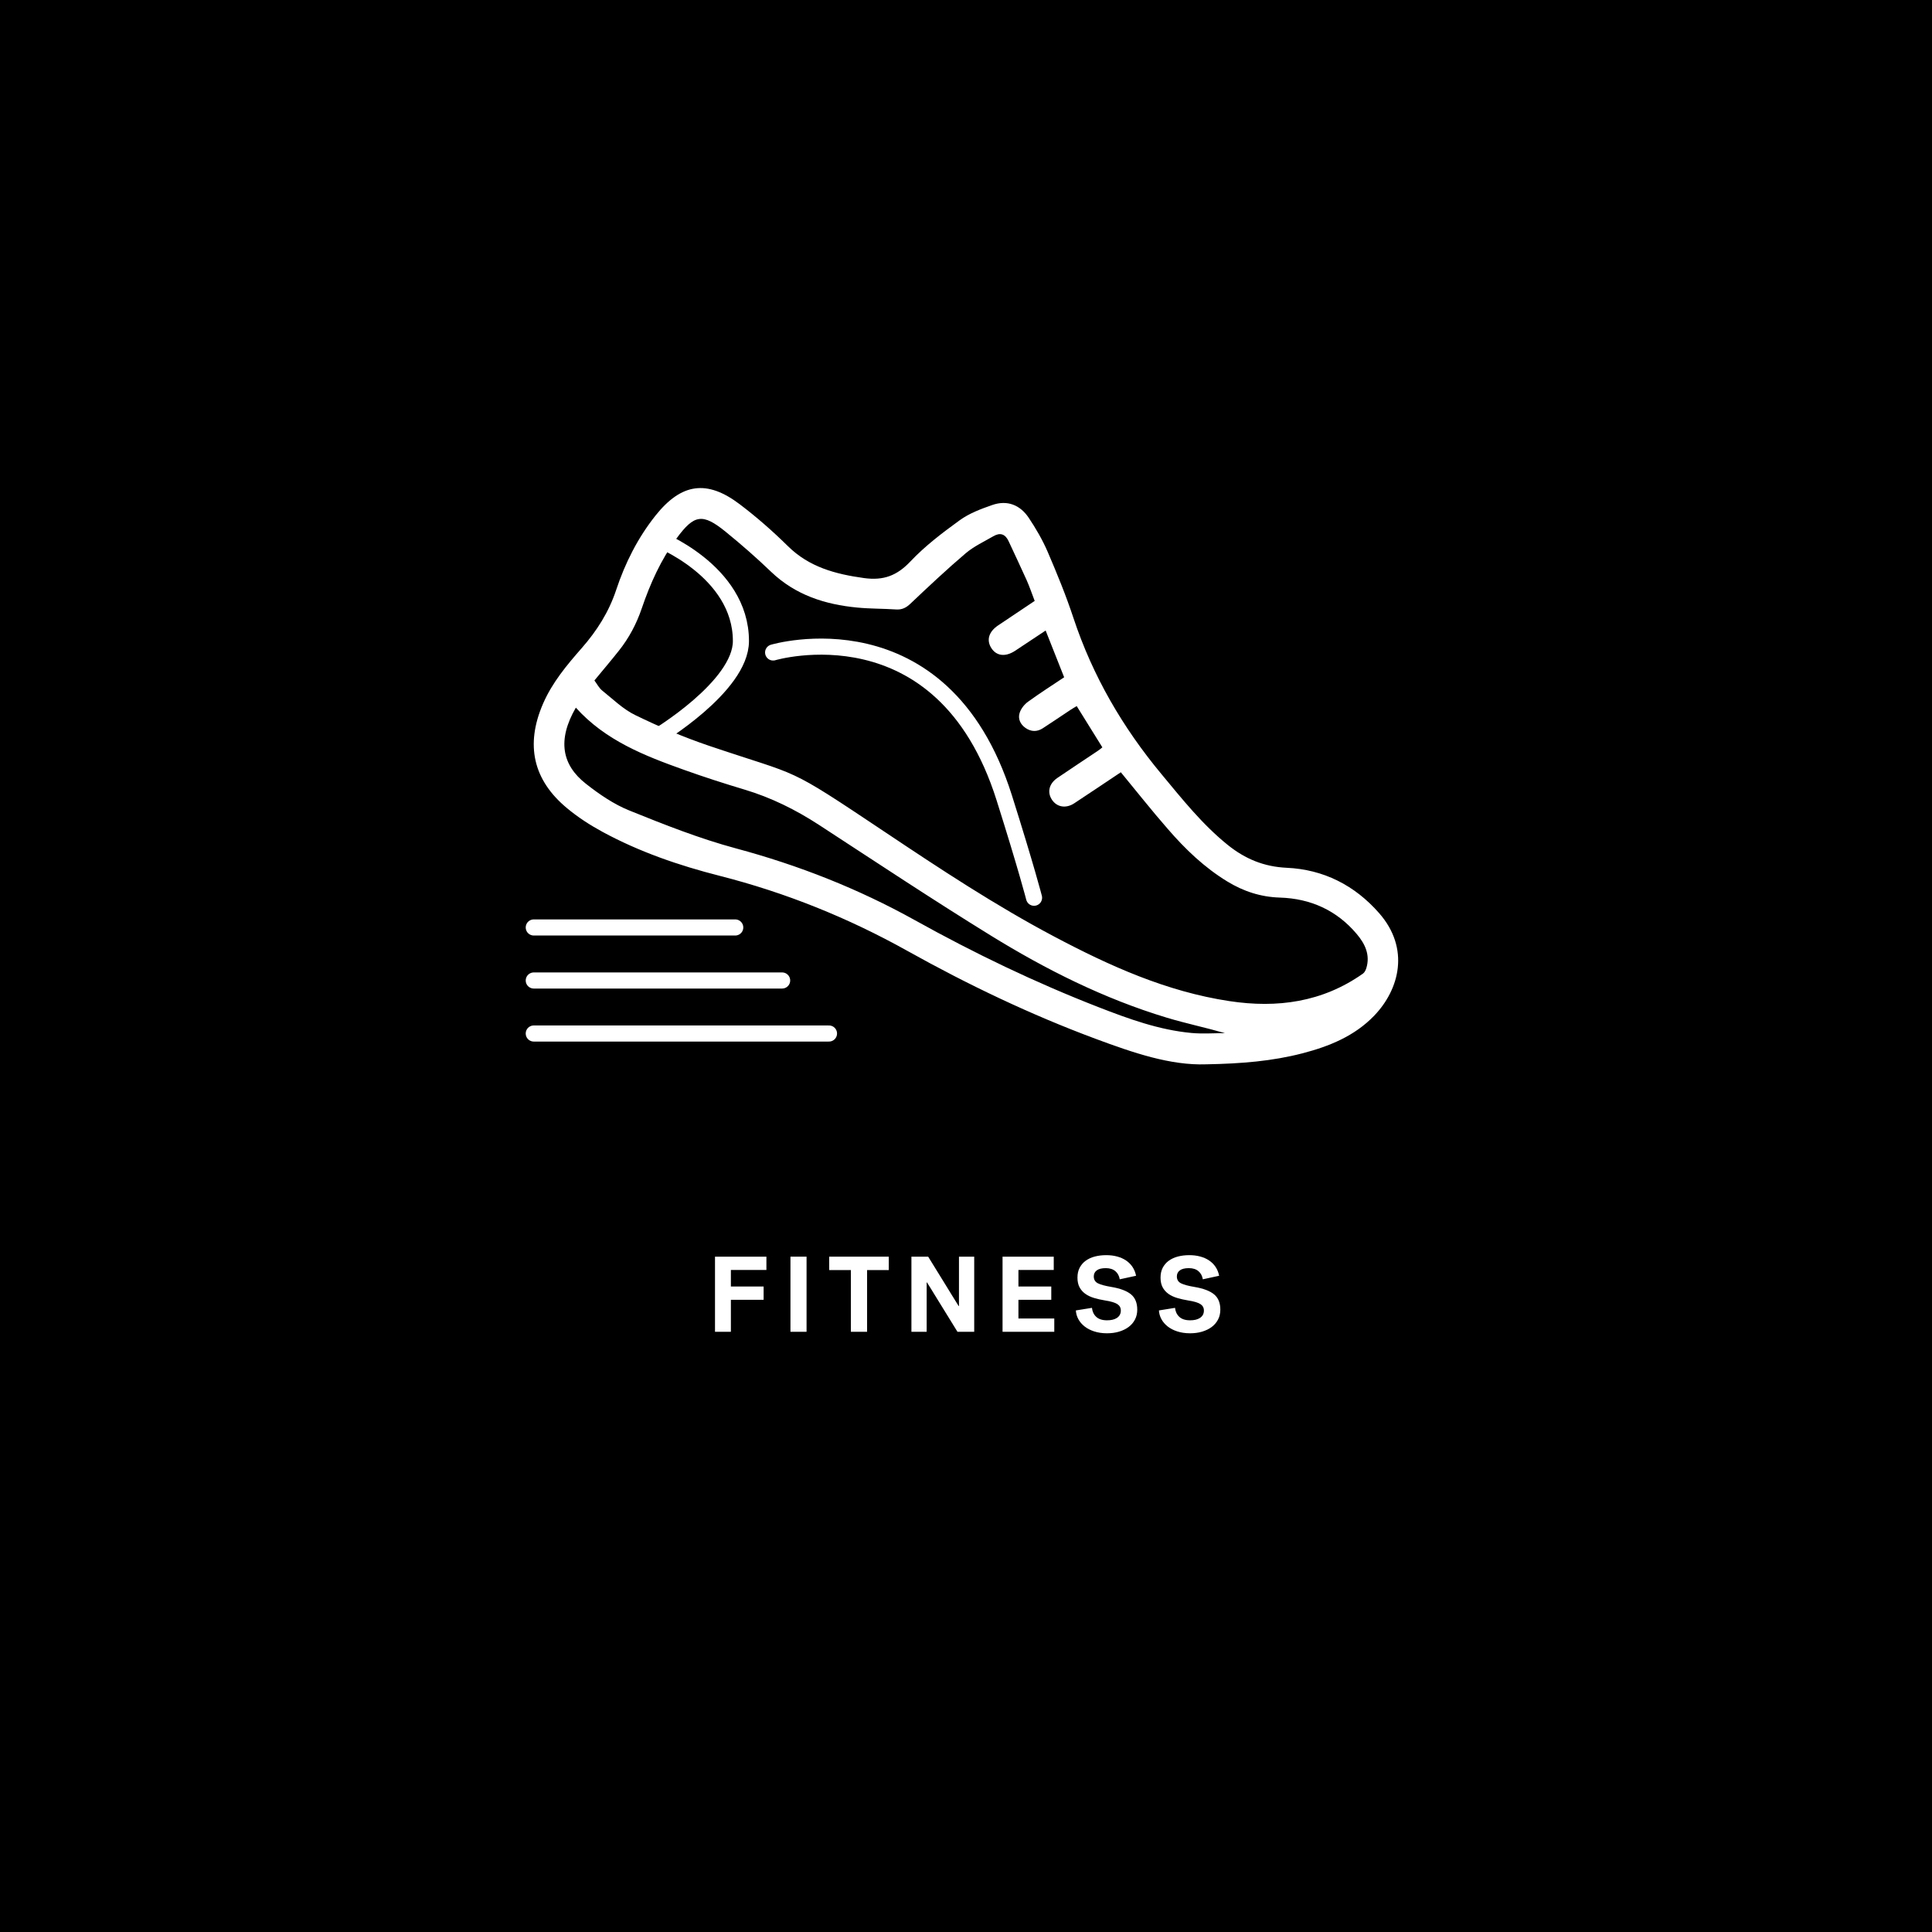 <?xml version="1.0" encoding="utf-8"?>
<!-- Generator: Adobe Illustrator 23.1.0, SVG Export Plug-In . SVG Version: 6.00 Build 0)  -->
<svg version="1.1" xmlns="http://www.w3.org/2000/svg" xmlns:xlink="http://www.w3.org/1999/xlink" x="0px" y="0px"
	 viewBox="0 0 360 360" enable-background="new 0 0 360 360" xml:space="preserve">
<g id="BACKGROUND">
	<rect width="360" height="360"/>
</g>
<g id="REF" display="none">
	
		<rect x="-360" y="90.33" display="inline" fill="none" stroke="#000000" stroke-width="0.25" stroke-miterlimit="10" width="360" height="108"/>
	
		<rect y="90.33" display="inline" fill="none" stroke="#FFFFFF" stroke-width="0.25" stroke-miterlimit="10" width="360" height="108"/>
	
		<line display="inline" fill="none" stroke="#FFFFFF" stroke-width="0.25" stroke-linecap="round" stroke-miterlimit="10" x1="180" y1="0.19" x2="180" y2="360.06"/>
</g>
<g id="LINE_ONE">
	<g>
		<path fill="#FFFFFF" d="M133.23,248.16v-14h9.58v2.48h-6.62v3.08h6.1v2.48h-6.1v5.96H133.23z"/>
		<path fill="#FFFFFF" d="M147.29,234.16h3v14h-3V234.16z"/>
		<path fill="#FFFFFF" d="M154.51,234.16h11.1v2.5h-4.04v11.5h-3.02v-11.5h-4.04V234.16z"/>
		<path fill="#FFFFFF" d="M169.83,234.16h3.12c0.81,1.32,1.59,2.57,2.32,3.76c0.44,0.71,0.8,1.29,1.08,1.75
			c0.28,0.46,0.56,0.92,0.84,1.37c0.28,0.45,0.55,0.88,0.8,1.29c0.25,0.41,0.47,0.75,0.64,1.03h0.06v-9.2h2.84v14h-3.12
			c-0.8-1.29-1.56-2.53-2.28-3.7c-0.43-0.69-0.78-1.27-1.07-1.73s-0.57-0.92-0.85-1.38c-0.28-0.46-0.55-0.9-0.81-1.32
			c-0.26-0.42-0.48-0.78-0.67-1.07h-0.06v9.2h-2.84V234.16z"/>
		<path fill="#FFFFFF" d="M186.81,248.16v-14h9.54v2.48h-6.58v3.08h6.12v2.48h-6.12v3.48h6.68v2.48H186.81z"/>
		<path fill="#FFFFFF" d="M203.81,237.84c0,0.6,0.26,1.03,0.78,1.29c0.52,0.26,1.35,0.48,2.48,0.67c1.67,0.28,2.89,0.74,3.67,1.38
			c0.78,0.64,1.17,1.59,1.17,2.86c0,0.68-0.14,1.29-0.42,1.83c-0.28,0.54-0.67,1-1.17,1.38s-1.1,0.67-1.79,0.88
			c-0.69,0.21-1.45,0.31-2.26,0.31c-0.88,0-1.67-0.12-2.38-0.35c-0.71-0.23-1.31-0.54-1.8-0.93c-0.49-0.39-0.88-0.84-1.16-1.36
			c-0.28-0.52-0.43-1.06-0.46-1.62l3-0.48c0.07,0.68,0.33,1.24,0.79,1.67c0.46,0.43,1.13,0.65,2.01,0.65c0.36,0,0.7-0.03,1.01-0.1
			c0.31-0.07,0.59-0.18,0.82-0.33c0.23-0.15,0.42-0.34,0.55-0.57s0.2-0.5,0.2-0.82c0-0.52-0.22-0.92-0.65-1.2s-1.2-0.51-2.29-0.68
			c-0.73-0.12-1.41-0.27-2.04-0.46s-1.17-0.44-1.63-0.77c-0.46-0.33-0.82-0.73-1.08-1.22c-0.26-0.49-0.39-1.08-0.39-1.79
			c0-0.71,0.13-1.32,0.4-1.84c0.27-0.52,0.64-0.96,1.12-1.31c0.48-0.35,1.05-0.62,1.7-0.79c0.65-0.17,1.37-0.26,2.14-0.26
			c0.72,0,1.39,0.08,2.02,0.25c0.63,0.17,1.18,0.41,1.67,0.74c0.49,0.33,0.89,0.73,1.21,1.21c0.32,0.48,0.54,1.03,0.66,1.64
			l-3.04,0.66c-0.11-0.64-0.38-1.15-0.82-1.52c-0.44-0.37-1.03-0.56-1.78-0.56c-0.76,0-1.32,0.14-1.69,0.42
			C203.99,237,203.81,237.37,203.81,237.84z"/>
		<path fill="#FFFFFF" d="M219.29,237.84c0,0.6,0.26,1.03,0.78,1.29c0.52,0.26,1.35,0.48,2.48,0.67c1.67,0.28,2.89,0.74,3.67,1.38
			c0.78,0.64,1.17,1.59,1.17,2.86c0,0.68-0.14,1.29-0.42,1.83c-0.28,0.54-0.67,1-1.17,1.38s-1.1,0.67-1.79,0.88
			c-0.69,0.21-1.45,0.31-2.26,0.31c-0.88,0-1.67-0.12-2.38-0.35c-0.71-0.23-1.31-0.54-1.8-0.93c-0.49-0.39-0.88-0.84-1.16-1.36
			c-0.28-0.52-0.43-1.06-0.46-1.62l3-0.48c0.07,0.68,0.33,1.24,0.79,1.67c0.46,0.43,1.13,0.65,2.01,0.65c0.36,0,0.7-0.03,1.01-0.1
			c0.31-0.07,0.59-0.18,0.82-0.33c0.23-0.15,0.42-0.34,0.55-0.57s0.2-0.5,0.2-0.82c0-0.52-0.22-0.92-0.65-1.2s-1.2-0.51-2.29-0.68
			c-0.73-0.12-1.41-0.27-2.04-0.46s-1.17-0.44-1.63-0.77c-0.46-0.33-0.82-0.73-1.08-1.22c-0.26-0.49-0.39-1.08-0.39-1.79
			c0-0.71,0.13-1.32,0.4-1.84c0.27-0.52,0.64-0.96,1.12-1.31c0.48-0.35,1.05-0.62,1.7-0.79c0.65-0.17,1.37-0.26,2.14-0.26
			c0.72,0,1.39,0.08,2.02,0.25c0.63,0.17,1.18,0.41,1.67,0.74c0.49,0.33,0.89,0.73,1.21,1.21c0.32,0.48,0.54,1.03,0.66,1.64
			l-3.04,0.66c-0.11-0.64-0.38-1.15-0.82-1.52c-0.44-0.37-1.03-0.56-1.78-0.56c-0.76,0-1.32,0.14-1.69,0.42
			C219.47,237,219.29,237.37,219.29,237.84z"/>
	</g>
</g>
<g id="LINE_TWO">
</g>
<g id="ICON">
	<g>
		<g>
			<path fill="#FFFFFF" d="M224.76,198.32c-6.68,0.24-13.66-2.17-20.58-4.74c-12.13-4.51-23.8-10.09-35.07-16.38
				c-11.11-6.2-22.72-10.87-35.04-14.01c-7.55-1.92-14.95-4.46-21.83-8.2c-2.3-1.25-4.54-2.7-6.55-4.37
				c-6.38-5.27-7.82-11.84-4.51-19.48c1.71-3.95,4.43-7.2,7.22-10.38c2.82-3.22,5.04-6.7,6.41-10.82c1.66-5.01,4.03-9.72,7.35-13.89
				c4.8-6.01,9.56-6.73,15.69-2.08c3.14,2.38,6.13,5,8.94,7.77c3.99,3.95,8.9,5.24,14.24,5.98c3.61,0.49,6.12-0.46,8.62-3.11
				c2.72-2.88,5.95-5.33,9.18-7.67c1.78-1.29,3.96-2.11,6.07-2.84c2.78-0.97,5.17-0.02,6.78,2.37c1.35,2.02,2.59,4.15,3.55,6.38
				c1.74,4.05,3.42,8.15,4.8,12.33c3.57,10.76,9.14,20.34,16.37,29.04c3.88,4.67,7.65,9.43,12.42,13.26
				c3.2,2.56,6.68,4.02,10.93,4.22c6.85,0.31,12.67,3.24,17.24,8.46c5.77,6.59,3.77,14.19-0.9,19.07
				c-3.67,3.83-8.41,5.75-13.43,7.05C237.09,197.72,231.38,198.2,224.76,198.32z M208.85,143.9c-2.84,1.89-5.75,3.86-8.69,5.79
				c-1.53,1-3.19,0.72-4.11-0.62c-0.97-1.41-0.6-3.05,1-4.13c2.49-1.69,5-3.35,7.5-5.02c0.33-0.22,0.64-0.48,0.86-0.66
				c-1.63-2.63-3.19-5.12-4.78-7.69c-0.39,0.24-0.8,0.46-1.18,0.72c-1.73,1.14-3.43,2.31-5.17,3.43c-1.05,0.67-2.15,0.64-3.18-0.07
				c-0.99-0.69-1.46-1.73-1.1-2.83c0.25-0.78,0.87-1.56,1.54-2.05c2.2-1.6,4.49-3.06,6.75-4.57c-1.17-2.95-2.29-5.77-3.45-8.71
				c-1.95,1.3-3.82,2.54-5.7,3.78c-1.8,1.18-3.48,0.98-4.43-0.53c-0.93-1.47-0.47-3.02,1.25-4.19c2.26-1.52,4.52-3.03,6.84-4.58
				c-0.51-1.32-0.94-2.61-1.49-3.85c-1.09-2.44-2.25-4.85-3.37-7.28c-0.62-1.34-1.58-1.66-2.83-0.93c-1.74,1.01-3.62,1.88-5.14,3.16
				c-3.54,3.01-6.94,6.21-10.32,9.41c-0.82,0.78-1.59,1.16-2.71,1.08c-2.39-0.16-4.8-0.12-7.18-0.35
				c-6.03-0.57-11.56-2.34-16.08-6.67c-2.71-2.6-5.55-5.09-8.47-7.46c-4.3-3.49-5.86-3.23-9.13,1.22c-2.92,3.98-4.92,8.43-6.5,13.07
				c-0.98,2.88-2.38,5.52-4.27,7.89c-1.46,1.84-2.98,3.63-4.55,5.53c0.48,0.64,0.86,1.4,1.45,1.88c2.01,1.61,3.91,3.49,6.19,4.59
				c4.42,2.15,8.97,4.09,13.62,5.67c17.76,6.01,13.95,3.46,33.04,16.21c10.2,6.82,20.44,13.58,31.3,19.33
				c10.36,5.49,20.99,10.3,32.73,12.07c8.92,1.35,17.33,0.2,24.87-5.12c0.3-0.21,0.51-0.63,0.63-1c0.76-2.48-0.22-4.53-1.76-6.36
				c-3.73-4.44-8.62-6.63-14.32-6.81c-3.61-0.11-6.82-1.17-9.83-3.01c-4.26-2.6-7.83-6.02-11.07-9.77
				C214.62,151.06,211.8,147.47,208.85,143.9z M107.3,131.86c-3.51,6.07-2.57,10.69,1.86,14.17c2.49,1.96,5.21,3.83,8.12,5
				c6.51,2.63,13.1,5.24,19.87,7.06c11.68,3.14,22.76,7.5,33.34,13.38c11.04,6.14,22.43,11.62,34.23,16.21
				c5.61,2.18,11.26,4.24,17.31,4.8c2.06,0.19,4.15,0.03,6.23,0.03c-3.65-1.05-7.31-1.81-10.88-2.89
				c-11.68-3.53-22.52-8.97-32.85-15.35c-10.76-6.64-21.3-13.64-31.89-20.54c-4.36-2.84-8.95-5.12-13.94-6.61
				c-3.77-1.13-7.53-2.34-11.24-3.67C120.09,140.82,112.81,137.98,107.3,131.86z"/>
		</g>
		
			<line stroke="#FFFFFF" stroke-width="3" stroke-linecap="round" stroke-miterlimit="10" x1="154.47" y1="192.58" x2="99.46" y2="192.58"/>
		
			<line stroke="#FFFFFF" stroke-width="3" stroke-linecap="round" stroke-miterlimit="10" x1="145.74" y1="182.7" x2="99.46" y2="182.7"/>
		
			<line stroke="#FFFFFF" stroke-width="3" stroke-linecap="round" stroke-miterlimit="10" x1="137" y1="172.82" x2="99.46" y2="172.82"/>
		<path fill="none" stroke="#FFFFFF" stroke-width="3" stroke-linecap="round" stroke-miterlimit="10" d="M122.29,100.29
			c0,0,15.77,6,15.77,19.16c0,8.49-15.77,17.9-15.77,17.9"/>
		<path fill="none" stroke="#FFFFFF" stroke-width="3" stroke-linecap="round" stroke-miterlimit="10" d="M144.06,121.58
			c0,0,31.53-9.41,43.06,27.06c4.13,13.07,5.56,18.64,5.56,18.64"/>
	</g>
</g>
</svg>
